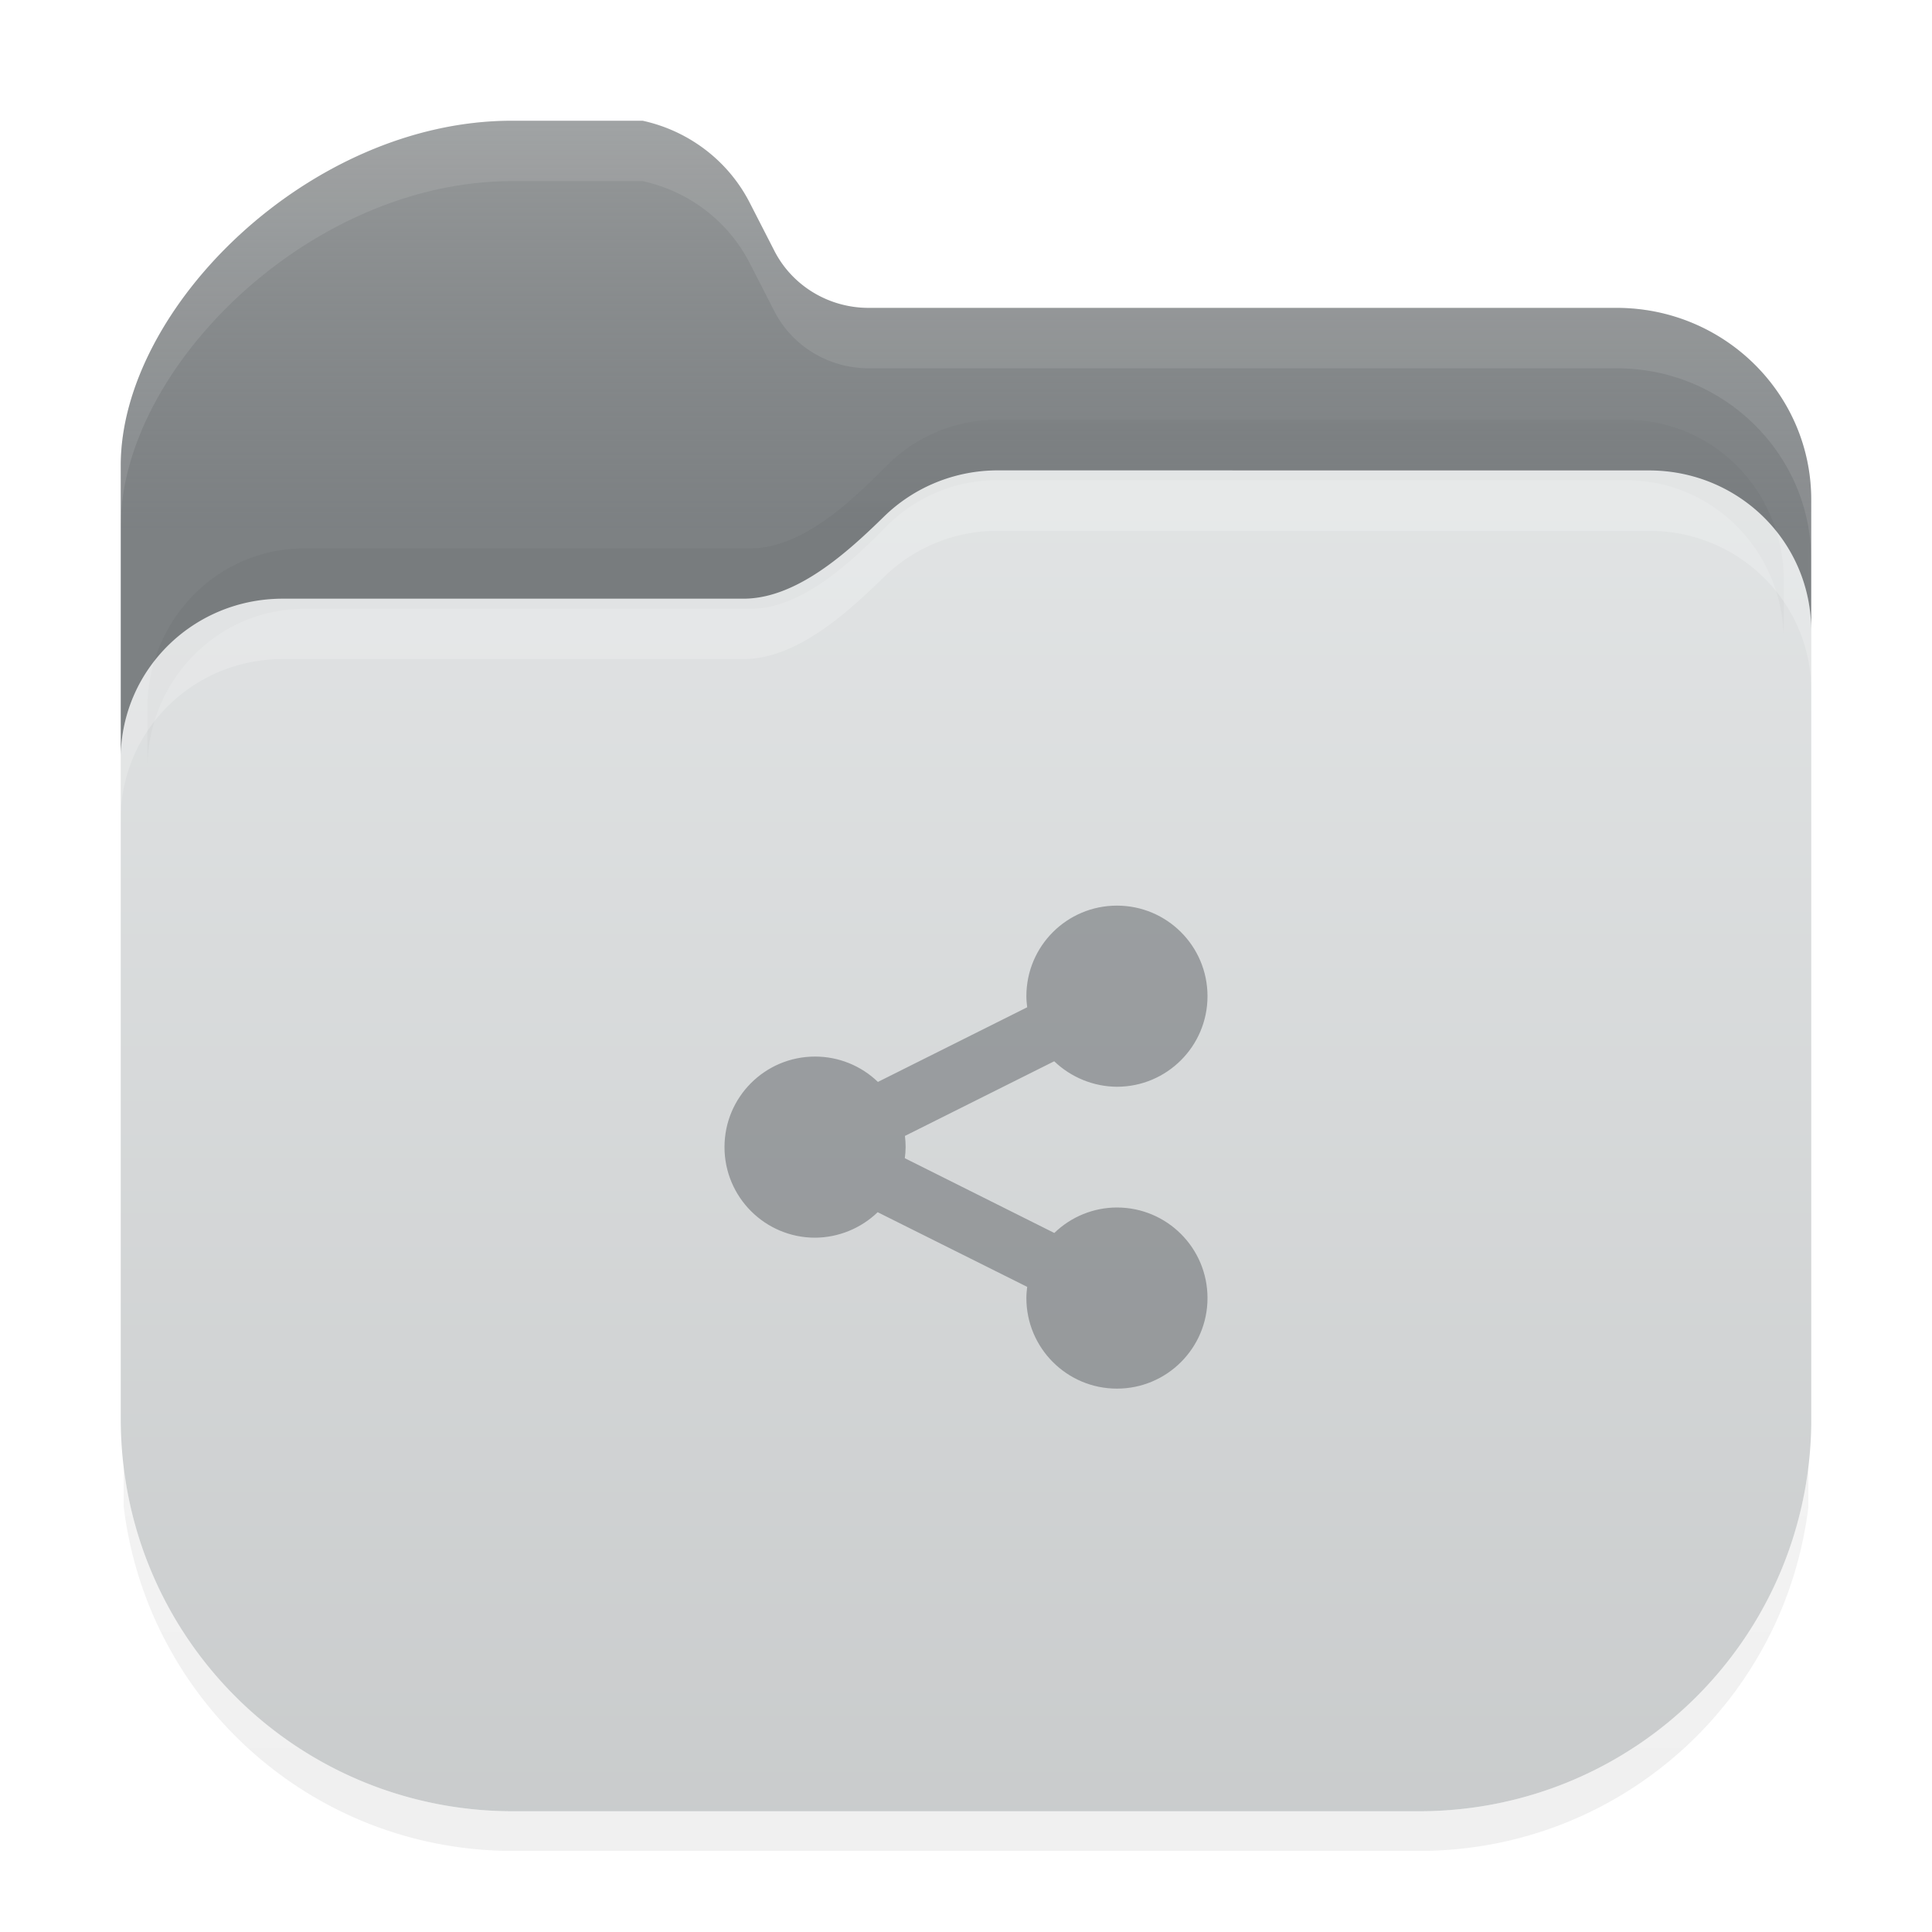 <?xml version="1.0" encoding="UTF-8" standalone="no"?>
<svg
   width="64"
   height="64"
   version="1.1"
   id="svg9"
   sodipodi:docname="folder-publicshare.svg"
   inkscape:version="1.4.2 (ebf0e940d0, 2025-05-08)"
   xmlns:inkscape="http://www.inkscape.org/namespaces/inkscape"
   xmlns:sodipodi="http://sodipodi.sourceforge.net/DTD/sodipodi-0.dtd"
   xmlns:xlink="http://www.w3.org/1999/xlink"
   xmlns="http://www.w3.org/2000/svg"
   xmlns:svg="http://www.w3.org/2000/svg">
  <sodipodi:namedview
     id="namedview9"
     pagecolor="#ffffff"
     bordercolor="#111111"
     borderopacity="1"
     inkscape:showpageshadow="0"
     inkscape:pageopacity="0"
     inkscape:pagecheckerboard="1"
     inkscape:deskcolor="#d1d1d1"
     inkscape:zoom="18.09375"
     inkscape:cx="32"
     inkscape:cy="32"
     inkscape:window-width="2560"
     inkscape:window-height="1371"
     inkscape:window-x="0"
     inkscape:window-y="0"
     inkscape:window-maximized="1"
     inkscape:current-layer="svg9" />
  <defs
     id="defs7">
    <linearGradient
       id="d"
       x1="7.937"
       x2="7.937"
       y1="15.081"
       y2="1.852"
       gradientTransform="matrix(7.019 0 0 7.116 -27.424 -28.057)"
       gradientUnits="userSpaceOnUse">
      <stop
         stop-color="#f1efeb"
         offset="0"
         id="stop1" />
      <stop
         stop-color="#fdfcfc"
         offset="1"
         id="stop2" />
    </linearGradient>
    <linearGradient
       id="g"
       x1="33.977"
       x2="33.977"
       y1="1.219"
       y2="84.848"
       gradientUnits="userSpaceOnUse">
      <stop
         stop-color="#daddde"
         offset="0"
         id="stop3" />
      <stop
         stop-color="#bcbfc0"
         offset="1"
         id="stop4" />
    </linearGradient>
    <linearGradient
       id="f"
       x1="31.265"
       x2="31.265"
       y1="-1.466"
       y2="20.86"
       gradientUnits="userSpaceOnUse">
      <stop
         stop-color="#96999a"
         offset="0"
         id="stop5" />
      <stop
         stop-color="#76797b"
         offset=".832"
         id="stop6" />
      <stop
         stop-color="#96999a"
         offset="1"
         id="stop7" />
    </linearGradient>
    <clipPath
       id="e">
      <rect
         x="-19.996"
         y="-20.586"
         width="104"
         height="105.44"
         rx="24.145"
         ry="24.479"
         fill="url(#d)"
         stroke-width="7.067"
         id="rect7" />
    </clipPath>
    <linearGradient
       inkscape:collect="always"
       xlink:href="#linearGradient18"
       id="linearGradient19"
       x1="32"
       y1="63.898"
       x2="32"
       y2="2.722"
       gradientUnits="userSpaceOnUse" />
    <linearGradient
       id="linearGradient18"
       inkscape:collect="always">
      <stop
         style="stop-color:#000000;stop-opacity:1;"
         offset="0"
         id="stop18" />
      <stop
         style="stop-color:#000000;stop-opacity:0;"
         offset="1"
         id="stop19" />
    </linearGradient>
    <clipPath
       clipPathUnits="userSpaceOnUse"
       id="clipPath4">
      <path
         id="path4"
         style="fill:#af8643;fill-opacity:1;stroke-linecap:round;paint-order:markers fill stroke"
         d="M 0,0 V 64 H 64 V 0 Z m 16.951,4 h 4.338 c 1.539,0.336 2.842,1.336 3.549,2.721 l 0.811,1.584 c 0.592,1.16 1.8,1.894 3.121,1.895 h 24.785 c 3.561,0 6.445,2.845 6.445,6.354 v 4.342 26.312 C 59.89,54.313 54.133,60 47,60 H 17 C 9.797,60 4,54.2 4,46.998 V 25.01 15.418 C 4,10.199 10.262,4 16.951,4 Z" />
    </clipPath>
    <filter
       inkscape:collect="always"
       style="color-interpolation-filters:sRGB"
       id="filter19"
       x="-0.048"
       y="-0.048"
       width="1.096"
       height="1.096">
      <feGaussianBlur
         inkscape:collect="always"
         stdDeviation="1.118"
         id="feGaussianBlur19" />
    </filter>
    <linearGradient
       inkscape:collect="always"
       xlink:href="#linearGradient9"
       id="linearGradient2"
       gradientUnits="userSpaceOnUse"
       gradientTransform="matrix(0.538,0,0,0.531,14.767,14.935)"
       x1="33.977"
       y1="1.219"
       x2="33.977"
       y2="84.848" />
    <linearGradient
       id="linearGradient9"
       x1="33.977"
       x2="33.977"
       y1="1.219"
       y2="84.848"
       gradientUnits="userSpaceOnUse"
       gradientTransform="matrix(0.538,0,0,0.531,14.768,14.903)">
      <stop
         stop-color="#daddde"
         offset="0"
         id="stop7-3"
         style="stop-color:#ffffff;stop-opacity:1;" />
      <stop
         stop-color="#bcbfc0"
         offset="0.751"
         id="stop8"
         style="stop-color:#ffffff;stop-opacity:0;" />
    </linearGradient>
    <filter
       inkscape:collect="always"
       style="color-interpolation-filters:sRGB"
       id="filter34"
       x="-0.016"
       y="-0.08"
       width="1.033"
       height="1.159">
      <feGaussianBlur
         inkscape:collect="always"
         stdDeviation="0.379"
         id="feGaussianBlur34" />
    </filter>
    <linearGradient
       inkscape:collect="always"
       xlink:href="#linearGradient12"
       id="linearGradient1"
       gradientUnits="userSpaceOnUse"
       gradientTransform="matrix(0.538,0,0,0.531,14.767,14.935)"
       x1="33.977"
       y1="1.219"
       x2="33.977"
       y2="84.848" />
    <linearGradient
       id="linearGradient12"
       x1="33.977"
       x2="33.977"
       y1="1.219"
       y2="84.848"
       gradientUnits="userSpaceOnUse"
       gradientTransform="matrix(0.538,0,0,0.531,14.768,14.903)">
      <stop
         stop-color="#daddde"
         offset="0"
         id="stop11"
         style="stop-color:#daddde;stop-opacity:0.8;" />
      <stop
         stop-color="#bcbfc0"
         offset="1"
         id="stop12"
         style="stop-color:#bcbfc0;stop-opacity:0.8;" />
    </linearGradient>
    <clipPath
       clipPathUnits="userSpaceOnUse"
       id="clipPath27">
      <path
         id="path27"
         clip-path="none"
         style="display:inline;fill:#000000;fill-opacity:0.35;stroke-width:0.535"
         d="m 97.406,12.313 a 5.347,5.274 0 0 0 -3.783,1.535 c -1.225,1.197 -2.899,2.715 -4.649,2.715 H 73.711 c -2.932,0 -5.299,2.297 -5.369,5.178 v 21.989 c 0,7.202 5.798,13.001 13,13.001 h 29.999 c 7.133,0 12.89,-5.687 13,-12.793 v -26.314 c 0,-2.942 -2.395,-5.31 -5.373,-5.31 z" />
    </clipPath>
    <filter
       inkscape:collect="always"
       style="color-interpolation-filters:sRGB"
       id="filter27"
       x="-0.043"
       y="-0.211"
       width="1.086"
       height="1.422">
      <feGaussianBlur
         inkscape:collect="always"
         stdDeviation="1.004"
         id="feGaussianBlur27" />
    </filter>
    <linearGradient
       inkscape:collect="always"
       xlink:href="#linearGradient35"
       id="linearGradient20"
       gradientUnits="userSpaceOnUse"
       gradientTransform="matrix(1.003,0,0,1,-2.462,-70.467)"
       x1="34.345"
       y1="74.566"
       x2="34.345"
       y2="130.375" />
    <linearGradient
       id="linearGradient35"
       inkscape:collect="always">
      <stop
         style="stop-color:#96999a;stop-opacity:1;"
         offset="0"
         id="stop34" />
      <stop
         style="stop-color:#5c6164;stop-opacity:0.8;"
         offset="0.242"
         id="stop35" />
    </linearGradient>
    <clipPath
       clipPathUnits="userSpaceOnUse"
       id="clipPath31">
      <path
         id="path32"
         style="display:inline;mix-blend-mode:normal;fill:url(#linearGradient32);stroke:none;stroke-width:1.002;stroke-dasharray:none;stroke-opacity:1"
         d="m 91.189,6.275 c -6.689,0 -12.951,6.199 -12.951,11.418 v 9.592 c 0.07,-2.881 2.438,-5.178 5.369,-5.178 H 98.869 c 1.75,0 3.424,-1.518 4.648,-2.715 a 5.347,5.274 0 0 1 3.785,-1.535 l 21.562,0.002 c 2.978,0 5.373,2.368 5.373,5.311 v -4.342 c 0,-3.509 -2.884,-6.354 -6.445,-6.354 h -24.785 c -1.321,-10e-4 -2.529,-0.734 -3.121,-1.895 L 99.076,8.996 C 98.369,7.611 97.066,6.612 95.527,6.275 Z" />
    </clipPath>
    <linearGradient
       inkscape:collect="always"
       xlink:href="#linearGradient16"
       id="linearGradient32"
       gradientUnits="userSpaceOnUse"
       gradientTransform="matrix(1.003,0,0,1,71.777,-68.191)"
       x1="34.345"
       y1="74.566"
       x2="34.345"
       y2="130.375" />
    <linearGradient
       id="linearGradient16"
       inkscape:collect="always">
      <stop
         style="stop-color:#96999a;stop-opacity:0.9;"
         offset="0"
         id="stop16" />
      <stop
         style="stop-color:#5c6164;stop-opacity:0.8;"
         offset="0.242"
         id="stop17" />
    </linearGradient>
    <filter
       inkscape:collect="always"
       style="color-interpolation-filters:sRGB"
       id="filter33"
       x="-0.03"
       y="-0.116"
       width="1.06"
       height="1.233">
      <feGaussianBlur
         inkscape:collect="always"
         stdDeviation="0.706"
         id="feGaussianBlur33" />
    </filter>
  </defs>
  <g
     id="g3">
    <path
       d="m 17.002,5.309 c -6.666,0 -12.129,4.968 -12.906,11.418 v 33.17 c 0.766,6.356 6.082,11.271 12.615,11.414 h 30.584 c 6.521,-0.142 11.828,-5.04 12.609,-11.379 V 17.861 c 0,-3.509 -2.875,-6.354 -6.424,-6.354 H 28.779 A 3.481,3.434 0 0 1 25.67,9.613 L 24.861,8.029 A 5.227,5.155 0 0 0 21.324,5.309 Z"
       style="display:inline;opacity:0.25;fill:url(#linearGradient19);filter:url(#filter19)"
       id="path28"
       sodipodi:insensitive="true"
       clip-path="url(#clipPath4)" />
    <g
       id="g1"
       style="display:inline">
      <path
         id="path1-5"
         clip-path="none"
         style="display:inline;fill:url(#linearGradient2);stroke-width:0.535"
         d="m 33.064,15.582 a 5.347,5.274 0 0 0 -3.783,1.535 c -1.225,1.197 -2.899,2.715 -4.649,2.715 H 9.369 c -2.932,0 -5.299,2.297 -5.369,5.178 V 46.999 C 4,54.201 9.798,60 17,60 h 29.999 c 7.133,0 12.89,-5.687 13,-12.793 v -26.314 c 0,-2.942 -2.395,-5.31 -5.373,-5.31 z" />
      <path
         d="m 60.001,18.894 c 0,-2.942 -2.395,-5.311 -5.373,-5.311 l -21.562,-0.002 a 5.347,5.274 0 0 0 -3.785,1.535 c -1.225,1.197 -2.898,2.715 -4.648,2.715 H 9.37 c -2.932,0 -5.299,2.297 -5.369,5.178 v 2 c 0.07,-2.881 2.438,-5.178 5.369,-5.178 h 15.262 c 1.75,0 3.424,-1.518 4.648,-2.715 a 5.347,5.274 0 0 1 3.785,-1.535 l 21.562,0.002 c 2.978,0 5.373,2.368 5.373,5.311 z"
         style="display:inline;mix-blend-mode:normal;fill:#000000;fill-opacity:0.096;stroke-width:1.002;filter:url(#filter34)"
         id="path31"
         transform="matrix(0.968,0,0,1.002,1.009,0.299)" />
      <path
         id="path1"
         clip-path="none"
         style="display:inline;fill:url(#linearGradient1);stroke-width:0.535"
         d="m 33.064,15.582 a 5.347,5.274 0 0 0 -3.783,1.535 c -1.225,1.197 -2.899,2.715 -4.649,2.715 H 9.369 C 6.438,19.831 4.07,22.128 4,25.009 V 46.999 C 4,54.201 9.798,60 17,60 H 47 C 54.133,60 59.89,54.313 60,47.207 v -26.314 c 0,-2.942 -2.395,-5.31 -5.373,-5.31 z" />
      <g
         id="g26"
         clip-path="url(#clipPath27)"
         style="mix-blend-mode:normal;filter:url(#filter27)"
         transform="translate(-64.342,3.269)">
        <path
           d="m 97.405,12.313 a 5.347,5.274 0 0 0 -3.783,1.535 c -1.225,1.197 -2.898,2.715 -4.648,2.715 H 73.712 c -2.932,0 -5.299,2.297 -5.369,5.178 v 2 c 0.07,-2.881 2.438,-5.178 5.369,-5.178 h 15.262 c 1.75,0 3.424,-1.518 4.648,-2.715 a 5.347,5.274 0 0 1 3.783,-1.535 l 21.563,0.002 c 2.978,0 5.375,2.368 5.375,5.311 v -2 c 0,-2.942 -2.397,-5.311 -5.375,-5.311 z"
           style="display:inline;fill:#ffffff;fill-opacity:0.2;stroke-width:0.535"
           id="path17" />
        <path
           d="m 124.341,41.938 c -0.11,7.106 -5.869,12.793 -13.002,12.793 H 81.341 c -7.203,0 -13,-5.8 -13,-13.002 v 2 c 0,7.202 5.797,13.002 13,13.002 h 29.998 c 7.133,0 12.892,-5.687 13.002,-12.793 z"
           style="display:none;fill:#96999a;fill-opacity:0.2;stroke-width:0.535"
           id="path19" />
      </g>
    </g>
    <g
       id="g2">
      <path
         id="path9-5"
         style="display:inline;mix-blend-mode:normal;fill:url(#linearGradient20);stroke:none;stroke-width:1.002;stroke-dasharray:none;stroke-opacity:1"
         d="M 16.951,4 C 10.262,4 4,10.199 4,15.418 v 9.592 C 4.07,22.129 6.438,19.832 9.369,19.832 H 24.631 c 1.75,0 3.424,-1.518 4.648,-2.715 a 5.347,5.274 0 0 1 3.785,-1.535 l 21.562,0.002 c 2.978,0 5.373,2.368 5.373,5.311 v -4.342 c 0,-3.509 -2.884,-6.354 -6.445,-6.354 H 28.77 c -1.321,-10e-4 -2.529,-0.734 -3.121,-1.895 L 24.838,6.721 C 24.131,5.336 22.828,4.336 21.289,4 Z" />
      <path
         d="m 91.189,6.275 c -6.689,0 -12.951,6.199 -12.951,11.418 v 2 c 0,-5.219 6.262,-11.418 12.951,-11.418 h 4.338 c 1.539,0.336 2.842,1.336 3.549,2.721 l 0.811,1.584 c 0.592,1.16 1.8,1.894 3.121,1.895 h 24.785 c 3.561,0 6.445,2.845 6.445,6.354 v -2 c 0,-3.509 -2.884,-6.354 -6.445,-6.354 h -24.785 c -1.321,-10e-4 -2.529,-0.734 -3.121,-1.895 L 99.076,8.996 C 98.369,7.611 97.066,6.612 95.527,6.275 Z"
         style="display:inline;fill:#ffffff;fill-opacity:0.1;stroke-width:1.002;filter:url(#filter33)"
         id="path29"
         clip-path="url(#clipPath31)"
         transform="translate(-74.238,-2.275)" />
    </g>
  </g>
  <path
     d="m 37,30 c -1.656,0 -3,1.34 -3,3 0,0.121 0.012,0.246 0.027,0.367 l -4.945,2.473 C 28.524,35.301 27.778,35 27,35 c -1.656,0 -3,1.34 -3,3 0,1.656 1.344,3 3,3 0.773,-0.004 1.52,-0.309 2.074,-0.844 l 4.953,2.473 C 34.012,42.75 34,42.875 34,43 c 0,1.656 1.344,3 3,3 1.656,0 3,-1.344 3,-3 0,-1.66 -1.344,-3 -3,-3 -0.773,0 -1.52,0.305 -2.074,0.844 l -4.953,-2.477 c 0.016,-0.121 0.027,-0.246 0.027,-0.367 0,-0.125 -0.008,-0.25 -0.023,-0.371 l 4.945,-2.473 c 0.559,0.535 1.305,0.84 2.078,0.844 1.656,0 3,-1.344 3,-3 0,-1.66 -1.344,-3 -3,-3 z m 0,0"
     fill="#76797b"
     id="path9-1"
     style="opacity:0.5;stroke-width:0.5;fill:#5c6164" />
</svg>
